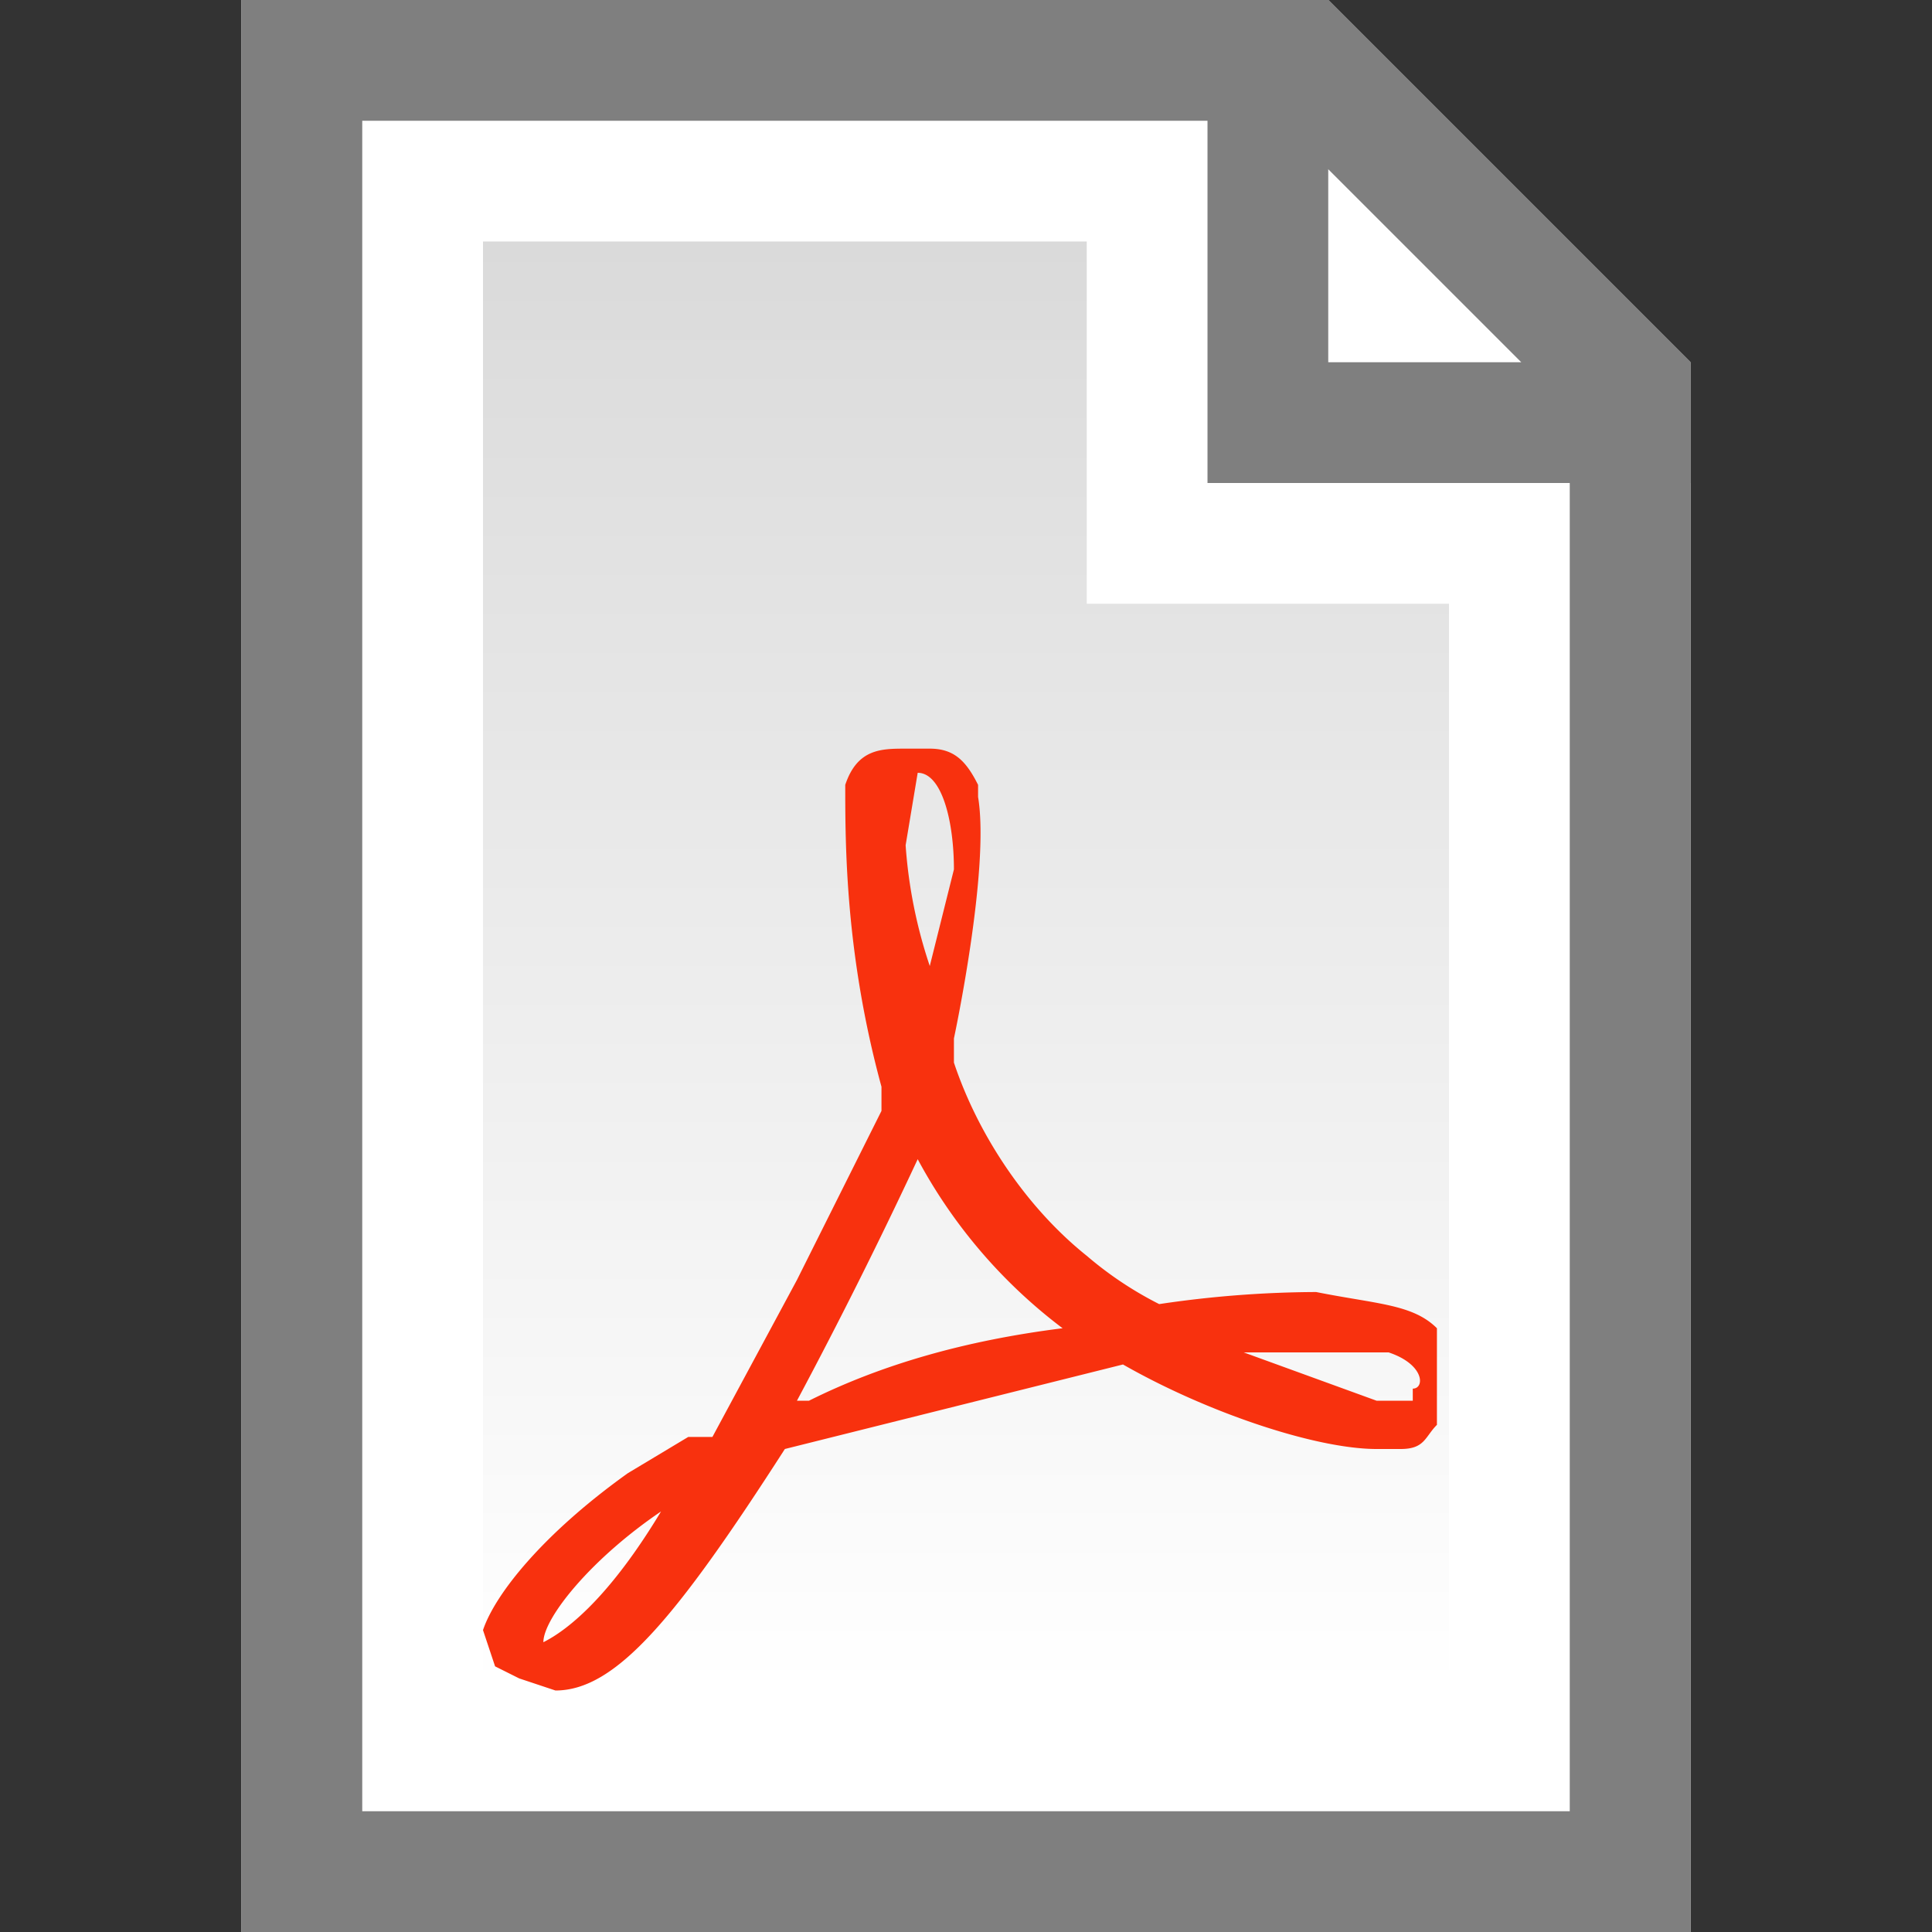 <svg xmlns="http://www.w3.org/2000/svg" width="16" height="16" viewBox="0 0 16 16">
  <rect x="0" y="0" width="16" height="16" fill="#333333" stroke="none"/>
  <defs>
    <linearGradient id="grad" x1="0%" y1="0%" x2="0%" y2="100%">
      <stop offset="0%" style="stop-color:rgb(218,218,218);stop-opacity:1"/>
      <stop offset="100%" style="stop-color:rgb(255,255,255);stop-opacity:1"/>
    </linearGradient>
  </defs>
  <path fill="#fff" d="M14 3l-3-3H2v16h12V3z"/>
  <path fill="#7f7f7f" d="M14 3v13H2V0h9l3 3zM3 1v14h10V3.4L10.6 1H3z"/>
  <path fill="#7f7f7f" d="M14 3v1h-4V0h1l3 3zm-3 0h1.6L11 1.4V3z"/>
  <path fill="url(#grad)" d="M9 5V2H4v12h8V5H9z"/>
  <path fill="#f8310e" fill-rule="nonzero" d="M11.9 11c-.2-.2-.5-.2-1-.3a9 9 0 0 0-1.3.1 3 3 0 0 1-.6-.4c-.5-.4-.9-1-1.1-1.6v-.2s.3-1.4.2-2v-.1c-.1-.2-.2-.3-.4-.3h-.2c-.2 0-.4 0-.5.3C7 7 7 7.9 7.3 9v.2l-.7 1.4-.7 1.3h-.2l-.5.3c-.7.5-1.1 1-1.2 1.3l.1.3.2.1.3.1c.5 0 1-.6 1.9-2l2.8-.7c.7.4 1.6.7 2.1.7h.2c.2 0 .2-.1.3-.2v-.6-.2zm-7.4 2.6c0-.2.4-.7 1-1.1l.1-.2c-.5.9-.9 1.2-1.1 1.3m3.1-7.2c.2 0 .3.4.3.8l-.2.8a4 4 0 0 1-.2-1l.1-.6m-1 5.2a41.9 41.9 0 0 0 1-2A4.3 4.3 0 0 0 8.8 11c-.8.1-1.5.3-2.1.6m5 0h-.3l-1.1-.4h1.2c.3.1.3.3.2.3"/>
</svg>
